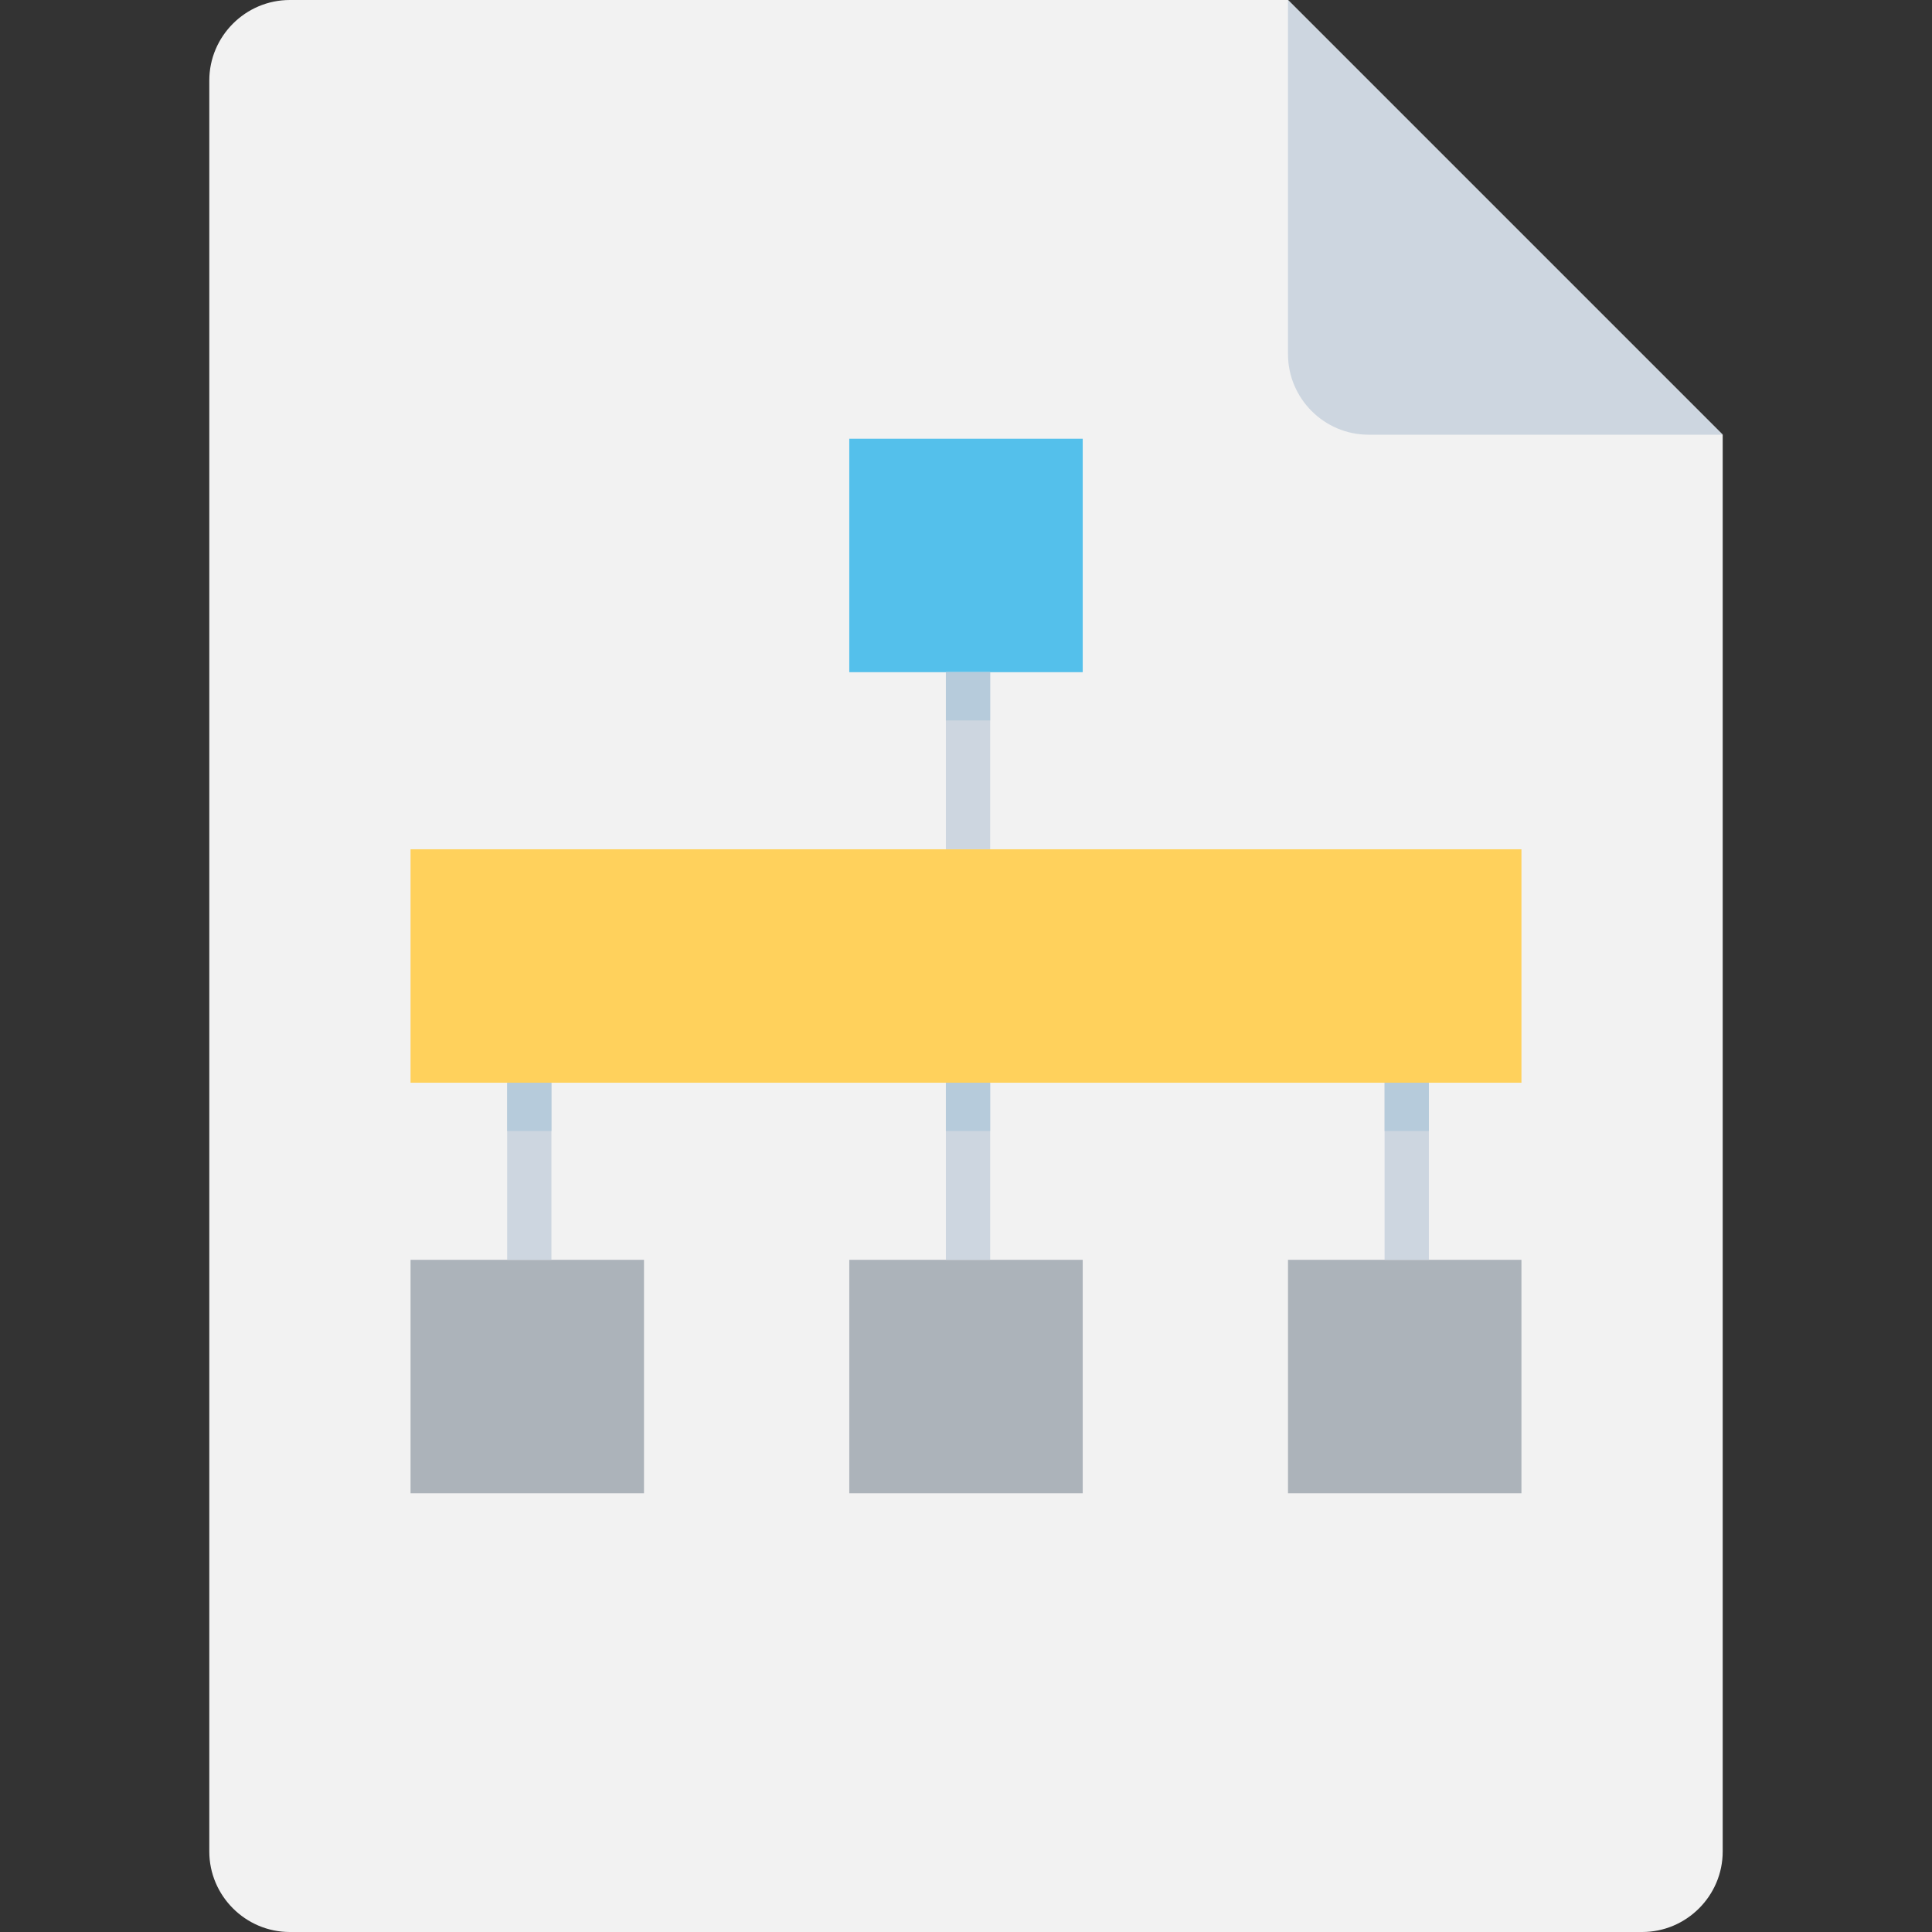 <?xml version="1.0" encoding="utf-8"?>
<!-- Generator: Adobe Illustrator 18.0.0, SVG Export Plug-In . SVG Version: 6.00 Build 0)  -->
<!DOCTYPE svg PUBLIC "-//W3C//DTD SVG 1.1//EN" "http://www.w3.org/Graphics/SVG/1.1/DTD/svg11.dtd">
<svg version="1.1" id="Layer_1" xmlns="http://www.w3.org/2000/svg" xmlns:xlink="http://www.w3.org/1999/xlink" x="0px" y="0px"
	 viewBox="0 0 48 48" enable-background="new 0 0 48 48" xml:space="preserve">
<rect x="0" y="0" width="48" height="48" fill="#333333" stroke="none"/>
<g>
	<path fill="#F2F2F2" d="M32,0H7.2c-1.1,0-2,0.9-2,2v44c0,1.1,0.9,2,2,2h33.6c1.1,0,2-0.9,2-2V10.8L32,0z"/>
	<path fill="#CDD6E0" d="M32,8.8c0,1.1,0.9,2,2,2h8.8L32,0V8.8z"/>
	<g>
		<rect x="21.1" y="10.9" fill="#54C0EB" width="5.8" height="5.8"/>
		<rect x="10.2" y="21.1" fill="#FFD15C" width="27.6" height="5.8"/>
		<rect x="10.2" y="31.3" fill="#ACB3BA" width="5.8" height="5.8"/>
		<rect x="21.1" y="31.3" fill="#ACB3BA" width="5.8" height="5.8"/>
		<rect x="32" y="31.3" fill="#ACB3BA" width="5.8" height="5.8"/>
		<rect x="23.5" y="16.7" fill="#CDD6E0" width="1.1" height="4.4"/>
		<rect x="23.5" y="26.9" fill="#CDD6E0" width="1.1" height="4.4"/>
		<rect x="34.4" y="26.9" fill="#CDD6E0" width="1.1" height="4.4"/>
		<rect x="12.6" y="26.9" fill="#CDD6E0" width="1.1" height="4.4"/>
		<rect x="23.5" y="16.7" fill="#B6CBDB" width="1.1" height="1.2"/>
		<rect x="23.5" y="26.9" fill="#B6CBDB" width="1.1" height="1.2"/>
		<rect x="34.4" y="26.9" fill="#B6CBDB" width="1.1" height="1.2"/>
		<rect x="12.6" y="26.9" fill="#B6CBDB" width="1.1" height="1.2"/>
	</g>
</g>
</svg>
